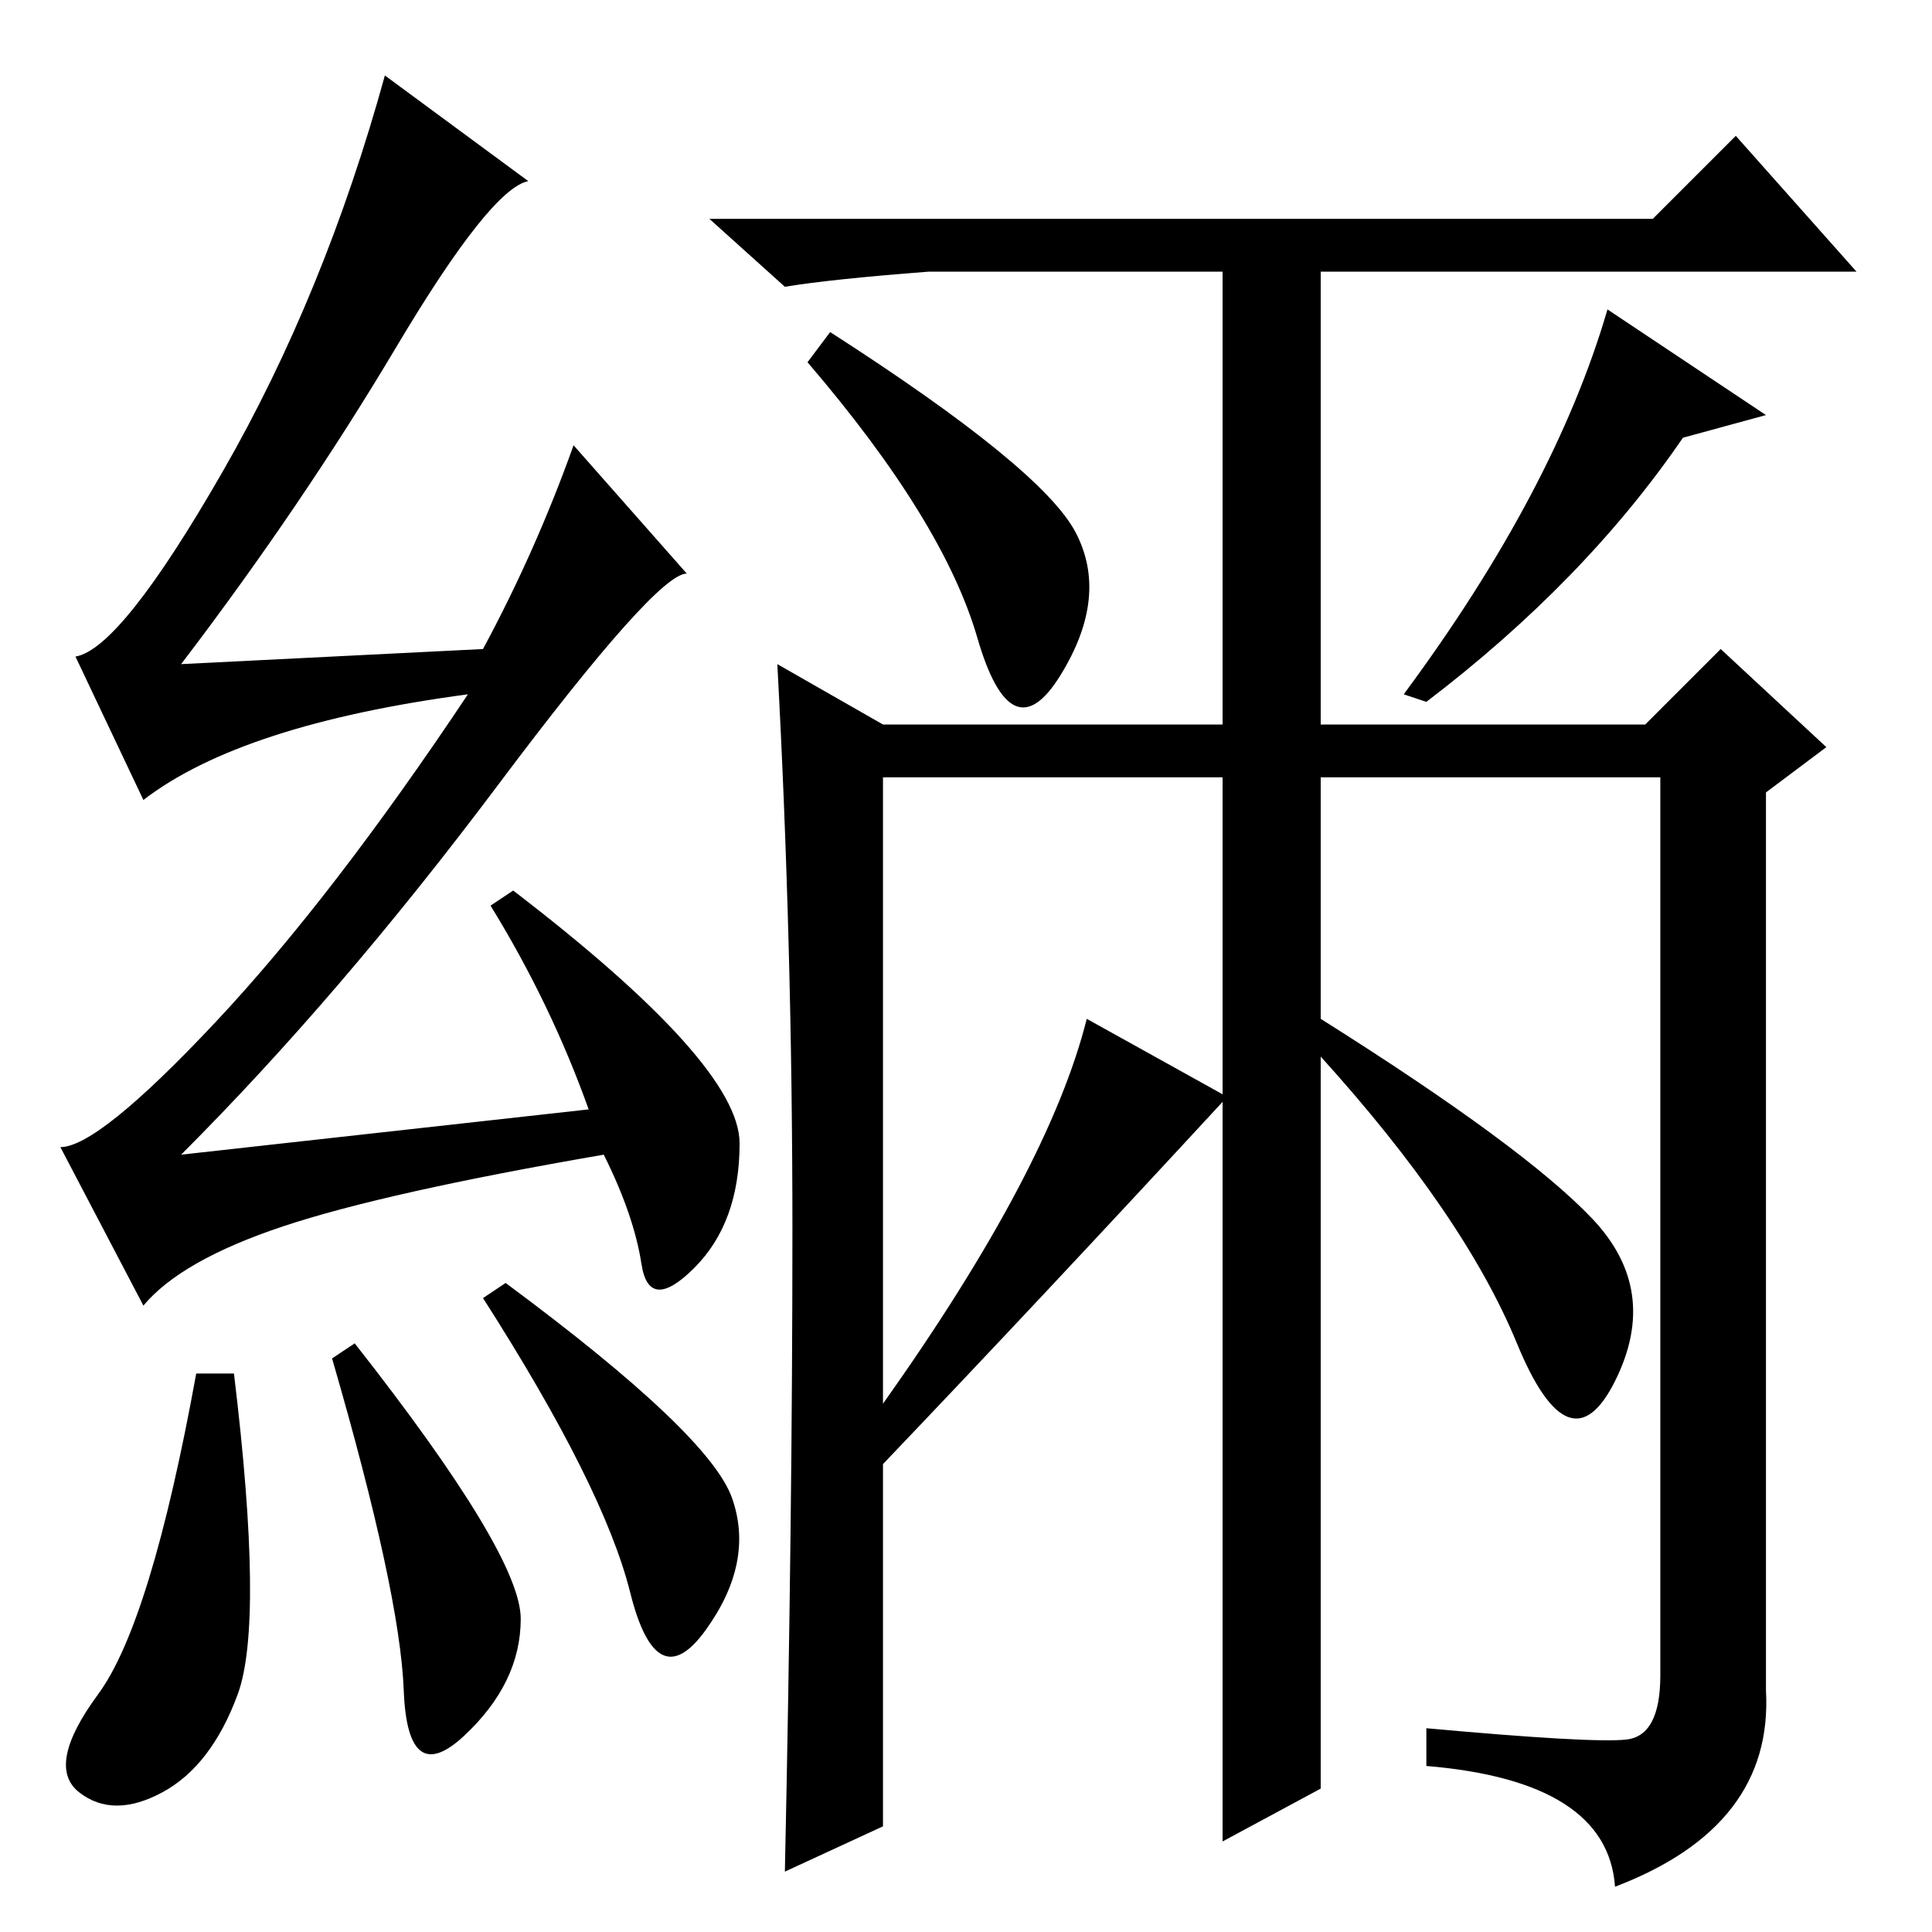 <?xml version="1.0" standalone="no"?>
<!DOCTYPE svg PUBLIC "-//W3C//DTD SVG 1.1//EN" "http://www.w3.org/Graphics/SVG/1.1/DTD/svg11.dtd" >
<svg xmlns="http://www.w3.org/2000/svg" xmlns:xlink="http://www.w3.org/1999/xlink" version="1.1" viewBox="0 -36 256 256">
  <g transform="matrix(1 0 0 -1 0 220)">
   <path fill="currentColor"
d="M215.5 25.5q4.5 0.5 4.5 8.5v119h-45v-32q27 -17 36 -26.5t3 -21.5t-13 5t-26 38v-97l-13 -7v98q-24 -26 -45 -48v-48l-13 -6q1 47 1 85t-2 75l14 -8h45v63h13v-63h43l10 10l14 -13l-8 -6v-119q1 -18 -20 -26q-1 14 -25 16v5q22 -2 26.5 -1.5zM31 74q4 -33 0.5 -42.5
t-10 -13t-11 0t2.5 13t13 42.5h5zM44 76l3 2q22 -28 22 -36.5t-7.5 -15.5t-8 6t-9.5 44zM67 86q27 -20 30 -28.5t-3.5 -17.5t-10 5t-19.5 39zM52.5 210q-12.5 -21 -28.5 -42l40 2q7 13 12 27l15 -17q-4 0 -25 -28t-42 -49l54 6q-5 14 -13 27l3 2q30 -23 30 -33.5t-6 -16.5
t-7 0.5t-5 14.5q-29 -5 -42.5 -9.5t-18.5 -10.5l-11 21q5 0 20.5 16.5t33.5 43.5q-30 -4 -43 -14l-9 19q6 1 19.5 24.5t21.5 52.5l19 -14q-5 -1 -17.5 -22zM142.5 185.5q4.5 -8.5 -2 -19t-11 5t-22.5 36.5l3 4q28 -18 32.5 -26.5zM234 201l-11 -3q-13 -19 -34 -35l-3 1
q20 27 27 51zM144 121l18 -10v42h-45v-83q22 31 27 51zM219 227l11 11l16 -18h-123q-13 -1 -19 -2l-10 9h125z" />
  </g>

</svg>
